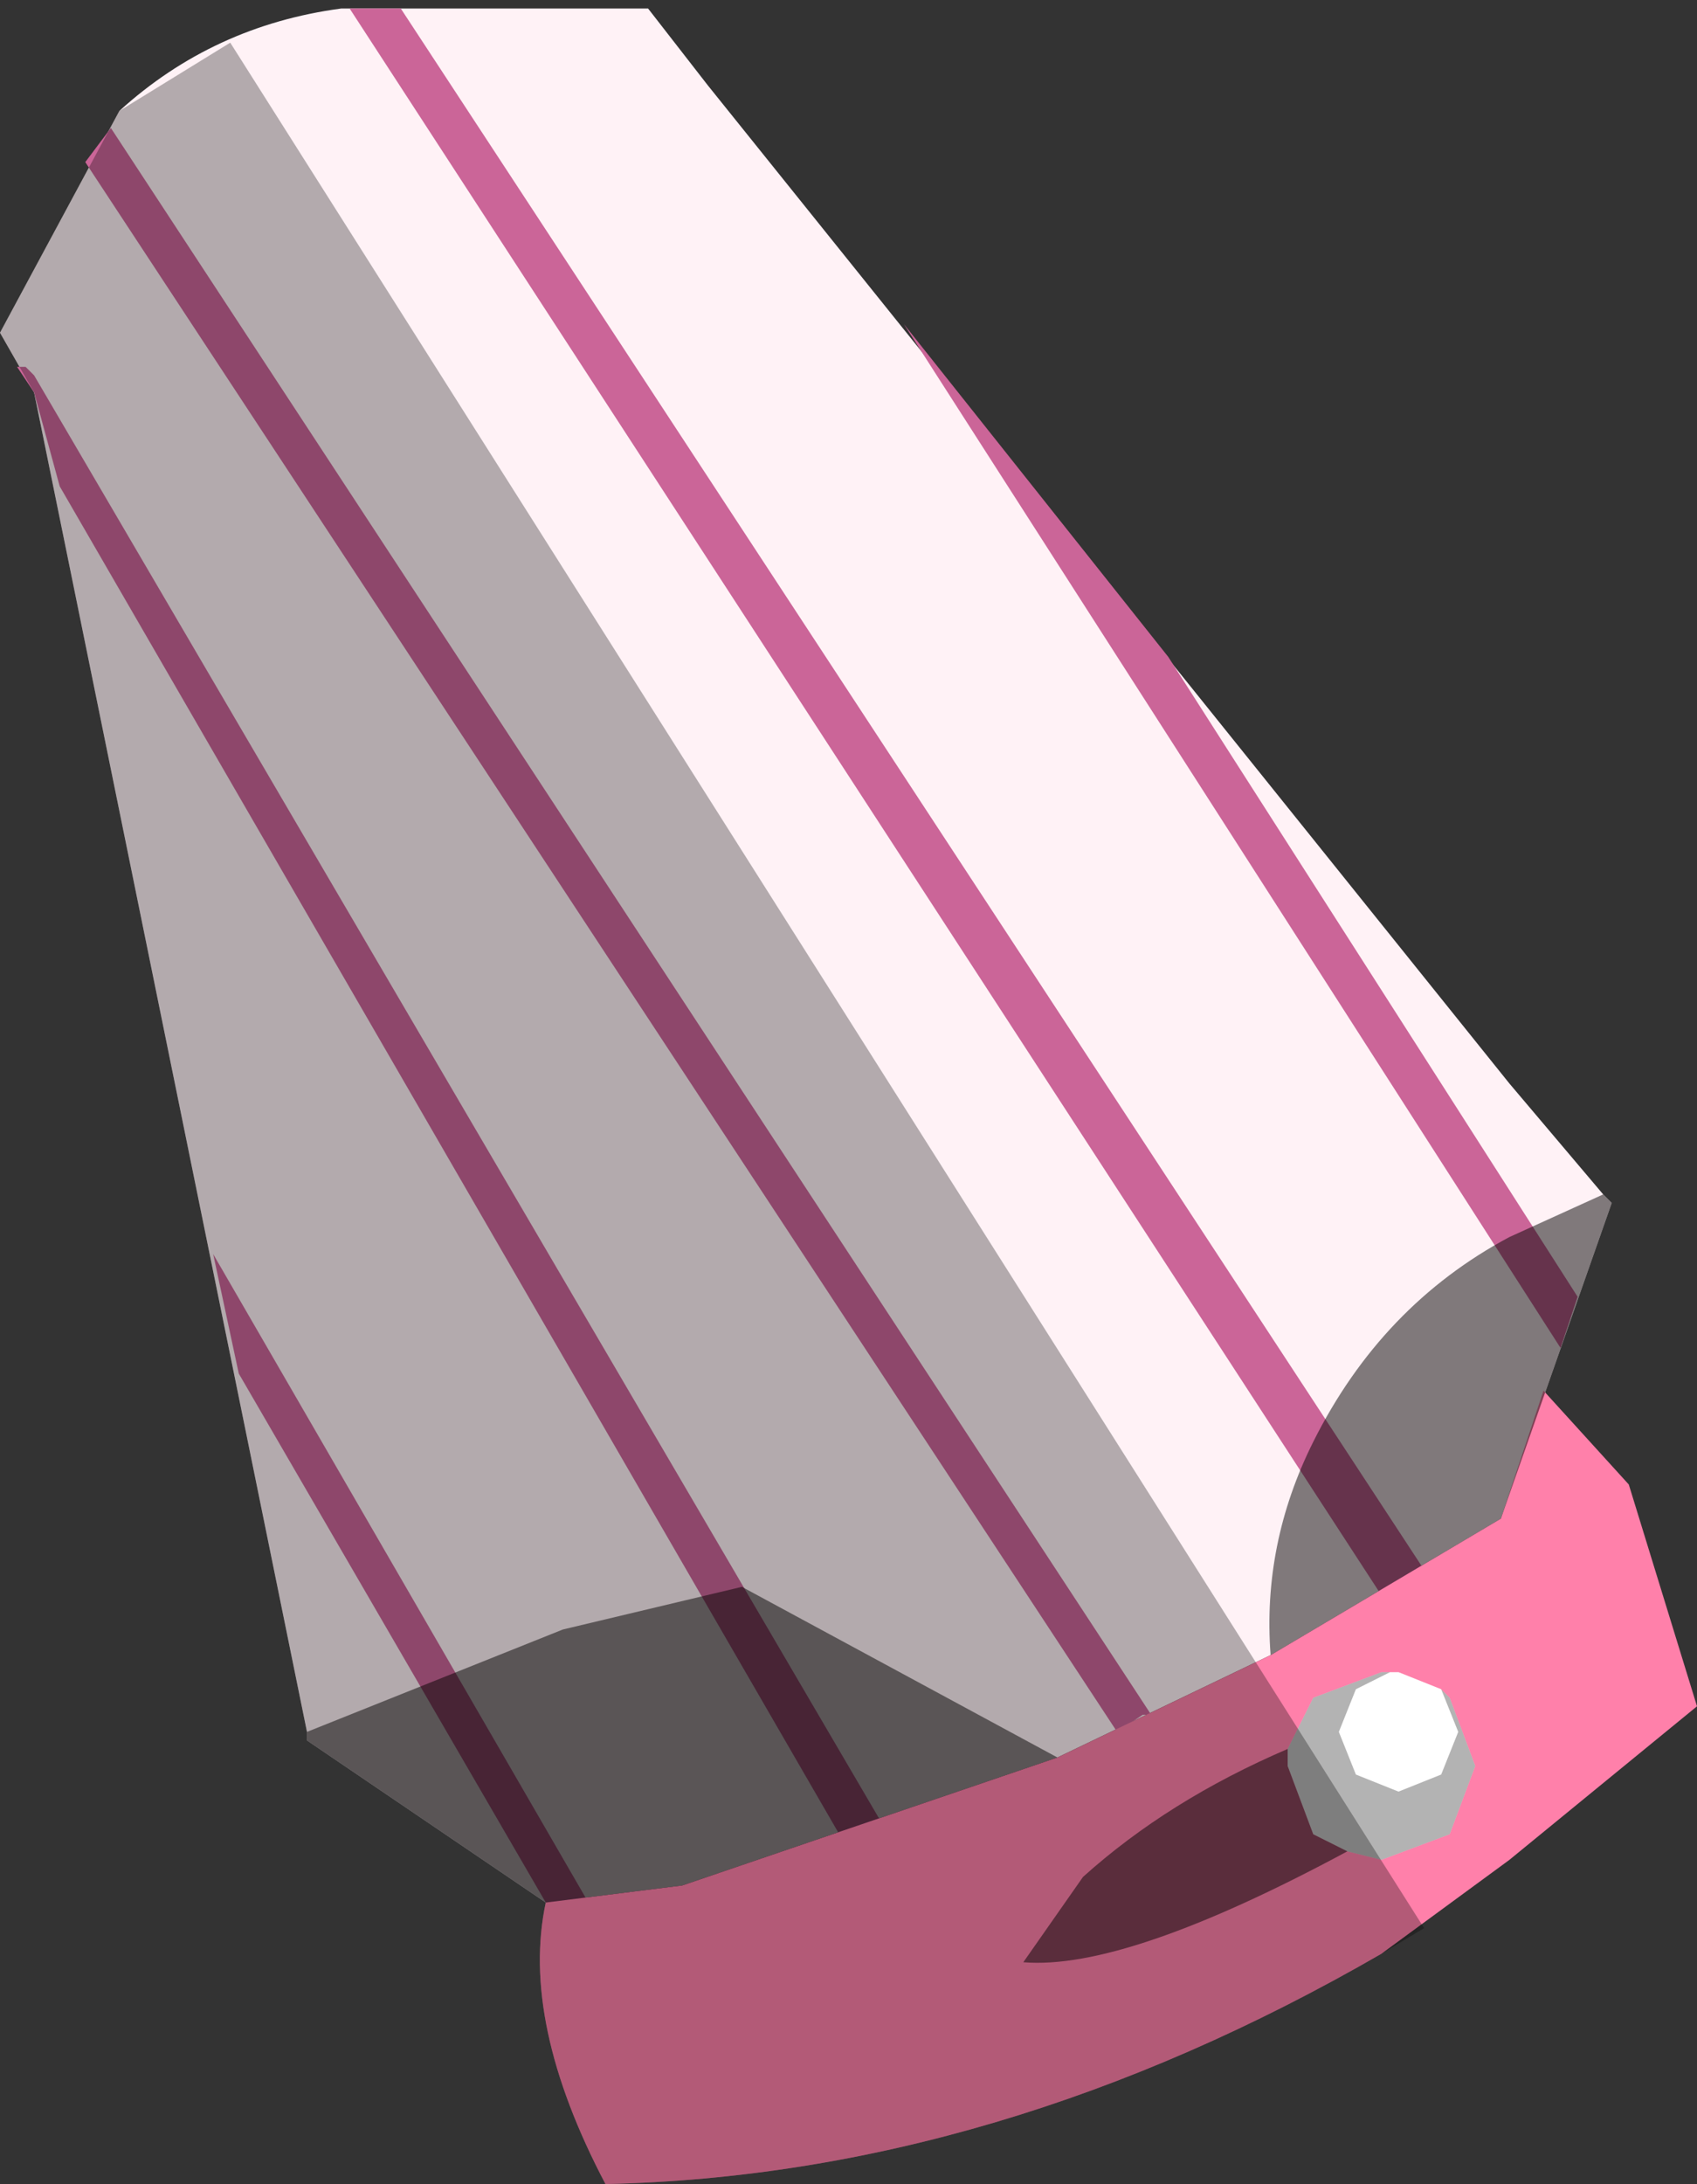 <svg xmlns="http://www.w3.org/2000/svg" xmlns:ffdec="https://www.free-decompiler.com/flash" xmlns:xlink="http://www.w3.org/1999/xlink" ffdec:objectType="frame" width="9.95" height="12.8"><rect width="100%" height="100%" fill="#333333" stroke="none"/><use ffdec:characterId="1" xlink:href="#a" width="9.95" height="12.8"/><defs><g id="a" fill-rule="evenodd"><path fill="#fff2f6" d="M2.65.05H3.8l.35.45 4.7 5.85.55.65.05.05L8.8 8.9l-1.35.8-1.25.6-2.2.75-.8.1-1.4-.95v-.05L.2 2.3 0 1.95.7.65q.55-.5 1.3-.6z"/><path fill="#cb6598" d="m9.25 7.6-.1.3-3.85-6 1.55 1.95zm-7.85.45-.15-.7 2.2 3.8H3.2zm.65-8h.3l6 9.15-.25.15zm4.65 10-.15.1L.5.95l.15-.2 6.1 9.3zm-1.55.6.05.05v.05l-.05.05-.1.05-.1-.05-4.6-7.95L.2 2.3l-.1-.15h.05l.05.05z"/><path fill="#ff80aa" d="m7.45 9.7 1.35-.8.25-.75.5.55.4 1.3-1.1.9-.75.55q-2.25 1.3-4.55 1.35-.5-.95-.35-1.65l.8-.1 2.2-.75z"/><path fill="#fff" d="m8.5 9.95.15.4-.15.4-.4.15-.2-.05-.2-.1-.15-.4v-.1l.15-.3.4-.15h.1l.25.1z"/><path fill-opacity=".498" d="m6.2 10.3-2.2.75-.8.1-1.4-.95v-.05l1.5-.6 1.05-.25zm1.35.05.15.4.2.1q-1.3.7-1.9.65l.35-.5q.5-.45 1.2-.75zm1.3-3.1L9.4 7l.05.05L8.8 8.9l-1.35.8q-.05-.65.25-1.25.4-.8 1.15-1.2"/><path fill-opacity=".298" d="m7.85 10.15.1.25.25.1.25-.1.1-.25-.1-.25.05.05.15.4-.15.4-.4.15-.2-.05-.2-.1-.15-.4v-.1l.15-.3.4-.15h.05l-.2.1z"/><path fill-opacity=".298" d="m1.35.25 7 11.05-.25.15q-2.25 1.3-4.55 1.35-.5-.95-.35-1.65l-1.4-.95v-.05L.2 2.3 0 1.95.7.65z"/></g></defs></svg>